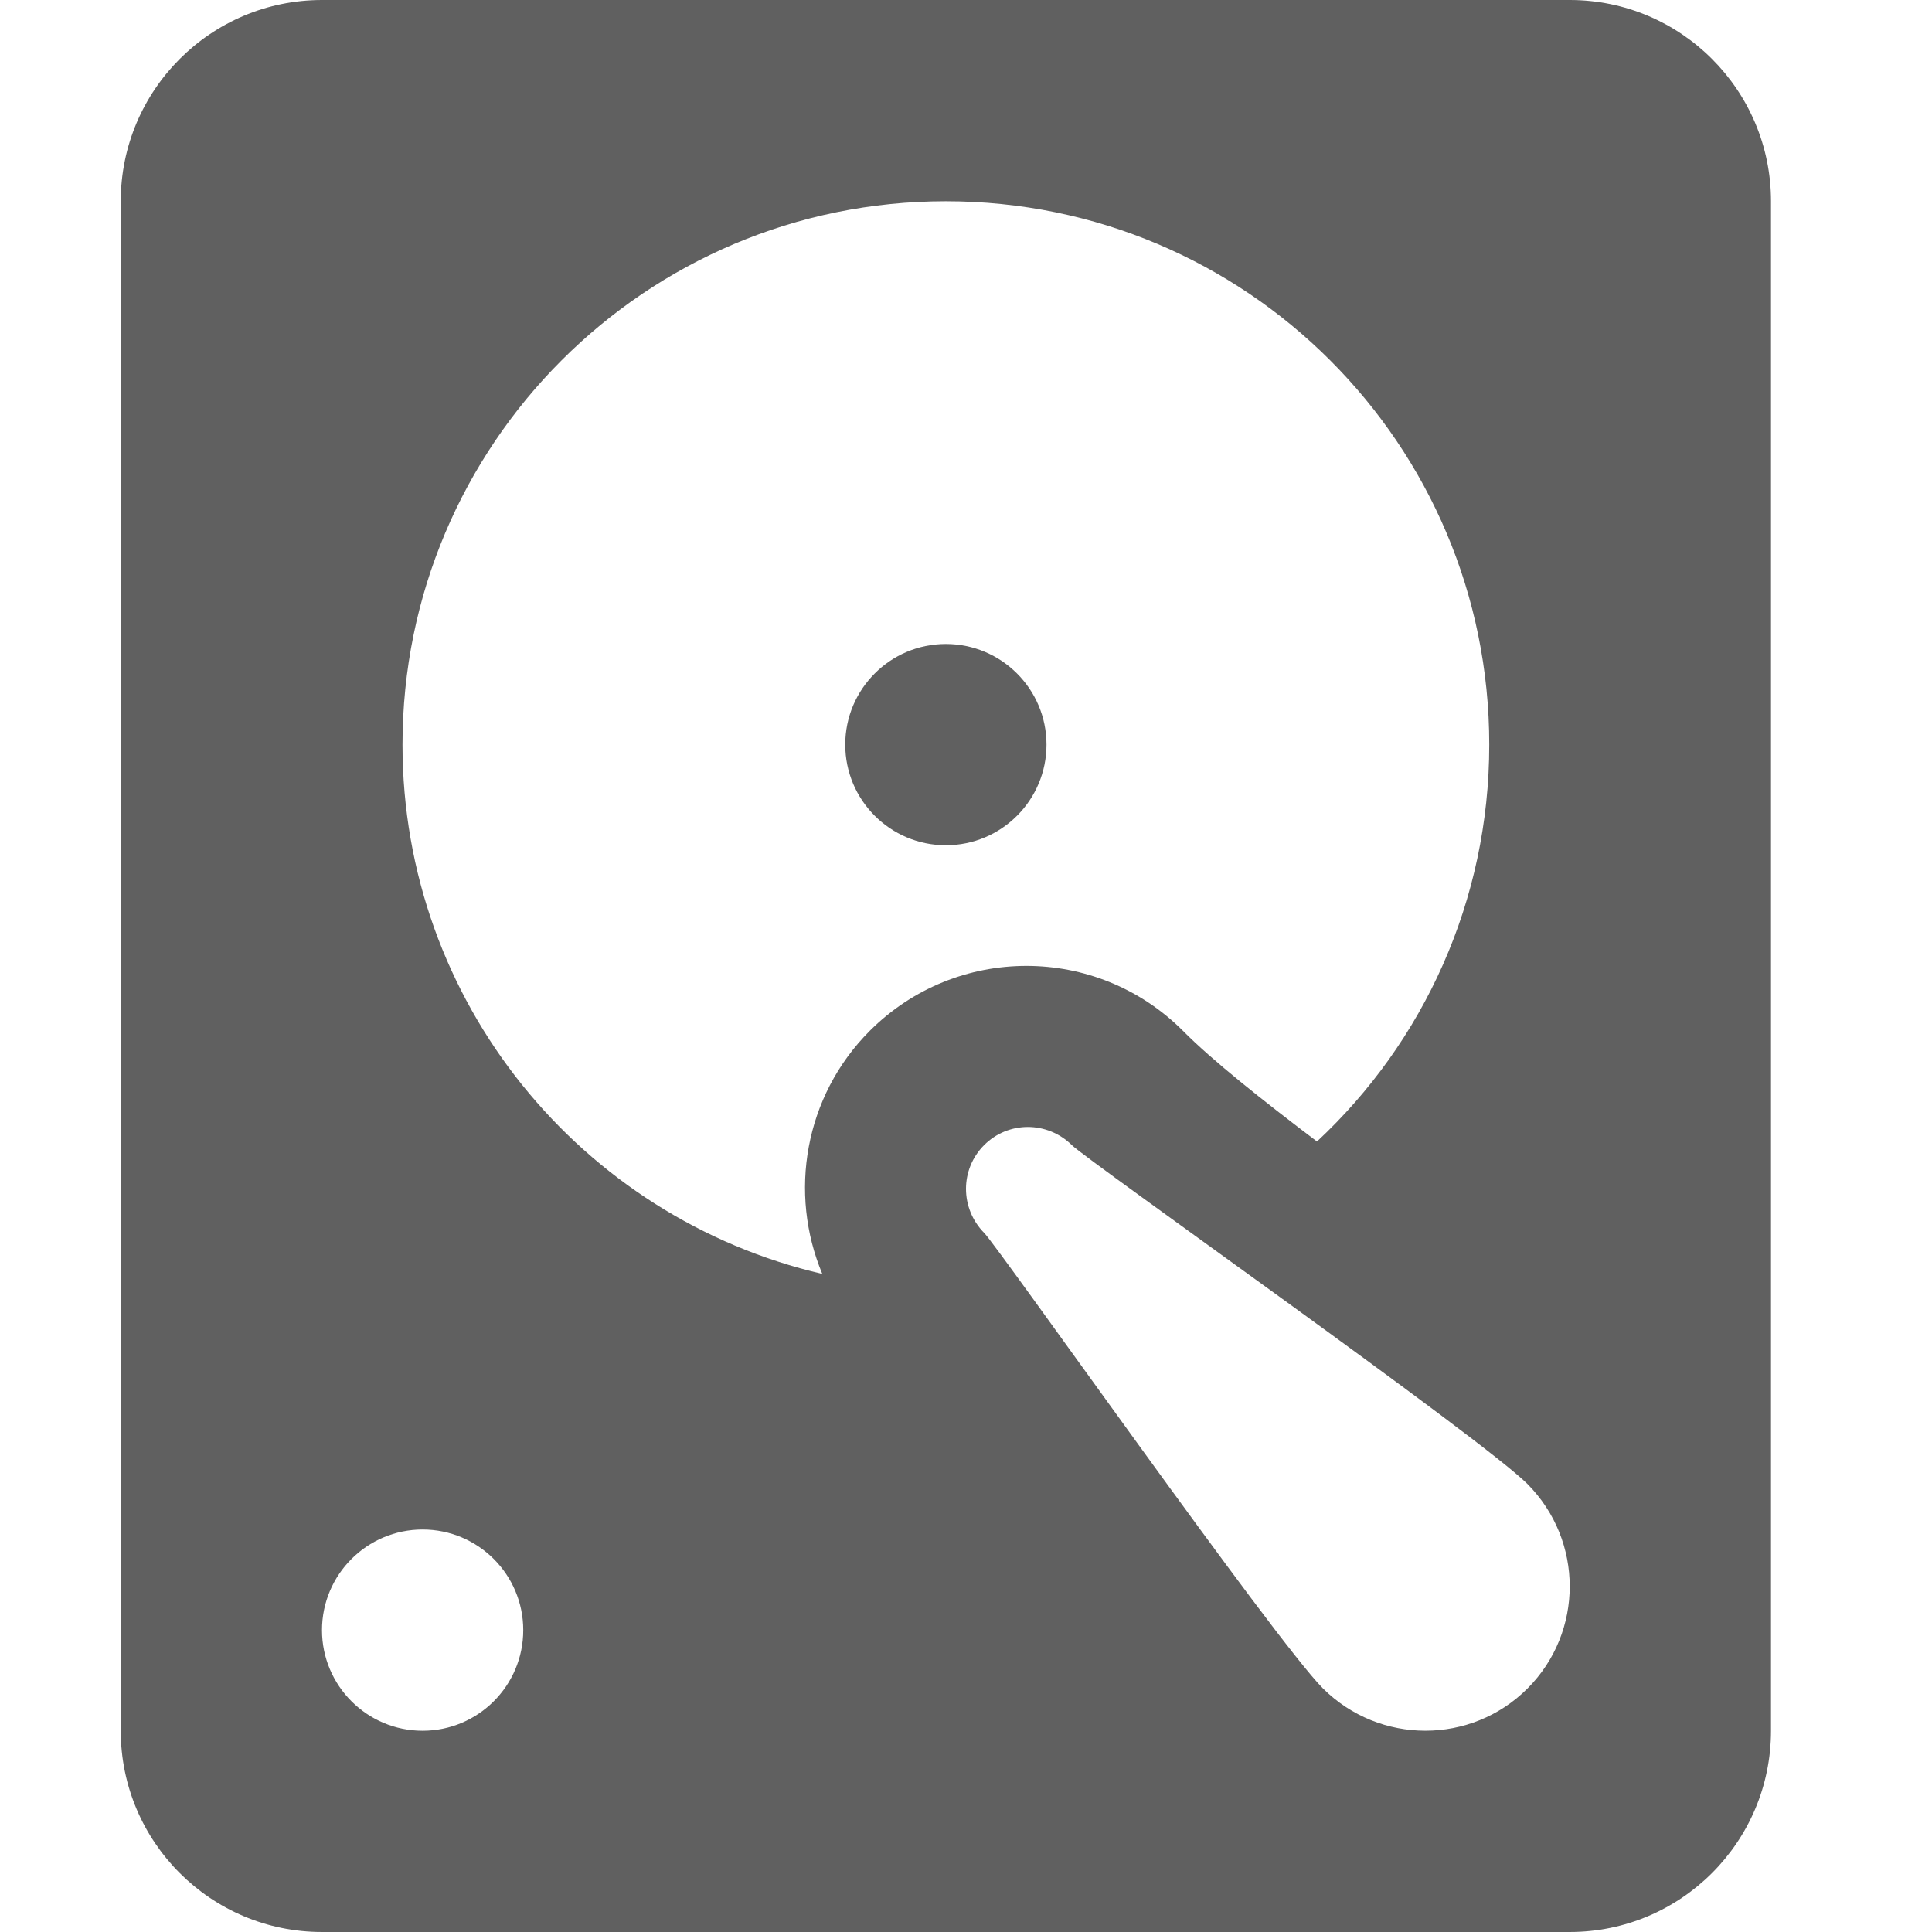 <?xml version="1.0" encoding="UTF-8"?>
<svg xmlns="http://www.w3.org/2000/svg" viewBox="0 0 1536 1536" height="1536" width="1536">
  <path style="fill:#606060" d="M831.999 591.999c0-44.16-35.841-80.001-80.001-80.001s-79.998 35.841-79.998 80.001 35.841 80.001 80.001 80.001 79.998-35.841 79.998-80.001zM255.999 0c-88.32 0-159.999 71.679-159.999 159.999v1215.999c0 88.32 71.679 159.999 159.999 159.999h992.001c88.32 0 159.999-71.679 159.999-159.999v-1215.999c0-88.32-71.679-159.999-159.999-159.999h-992.001zM752.001 159.999c238.719 0 432 193.281 432 432 0 124.479-52.512 236.799-136.959 315.519-43.2-32.673-83.52-64.671-106.56-87.999-68.769-68.799-180.159-68.799-248.961 0-52.128 52.161-64.641 129.279-37.761 193.281-191.361-44.481-333.759-216-333.759-420.801 0-238.719 193.278-432 432-432zM255.999 1296c0-44.16 35.841-80.001 80.001-80.001s80.001 35.841 80.001 80.001-35.841 80.001-80.001 80.001-80.001-35.841-80.001-80.001zM782.4 910.401c19.2-19.233 50.208-19.233 69.759 0 11.232 11.52 325.791 232.959 362.241 269.439 44.769 45.12 44.769 117.759 0 162.561-44.799 44.769-117.471 44.769-162.561 0-38.4-38.4-258.912-351.999-269.439-362.241-19.2-19.521-19.2-50.559 0-69.759z" />
</svg>
